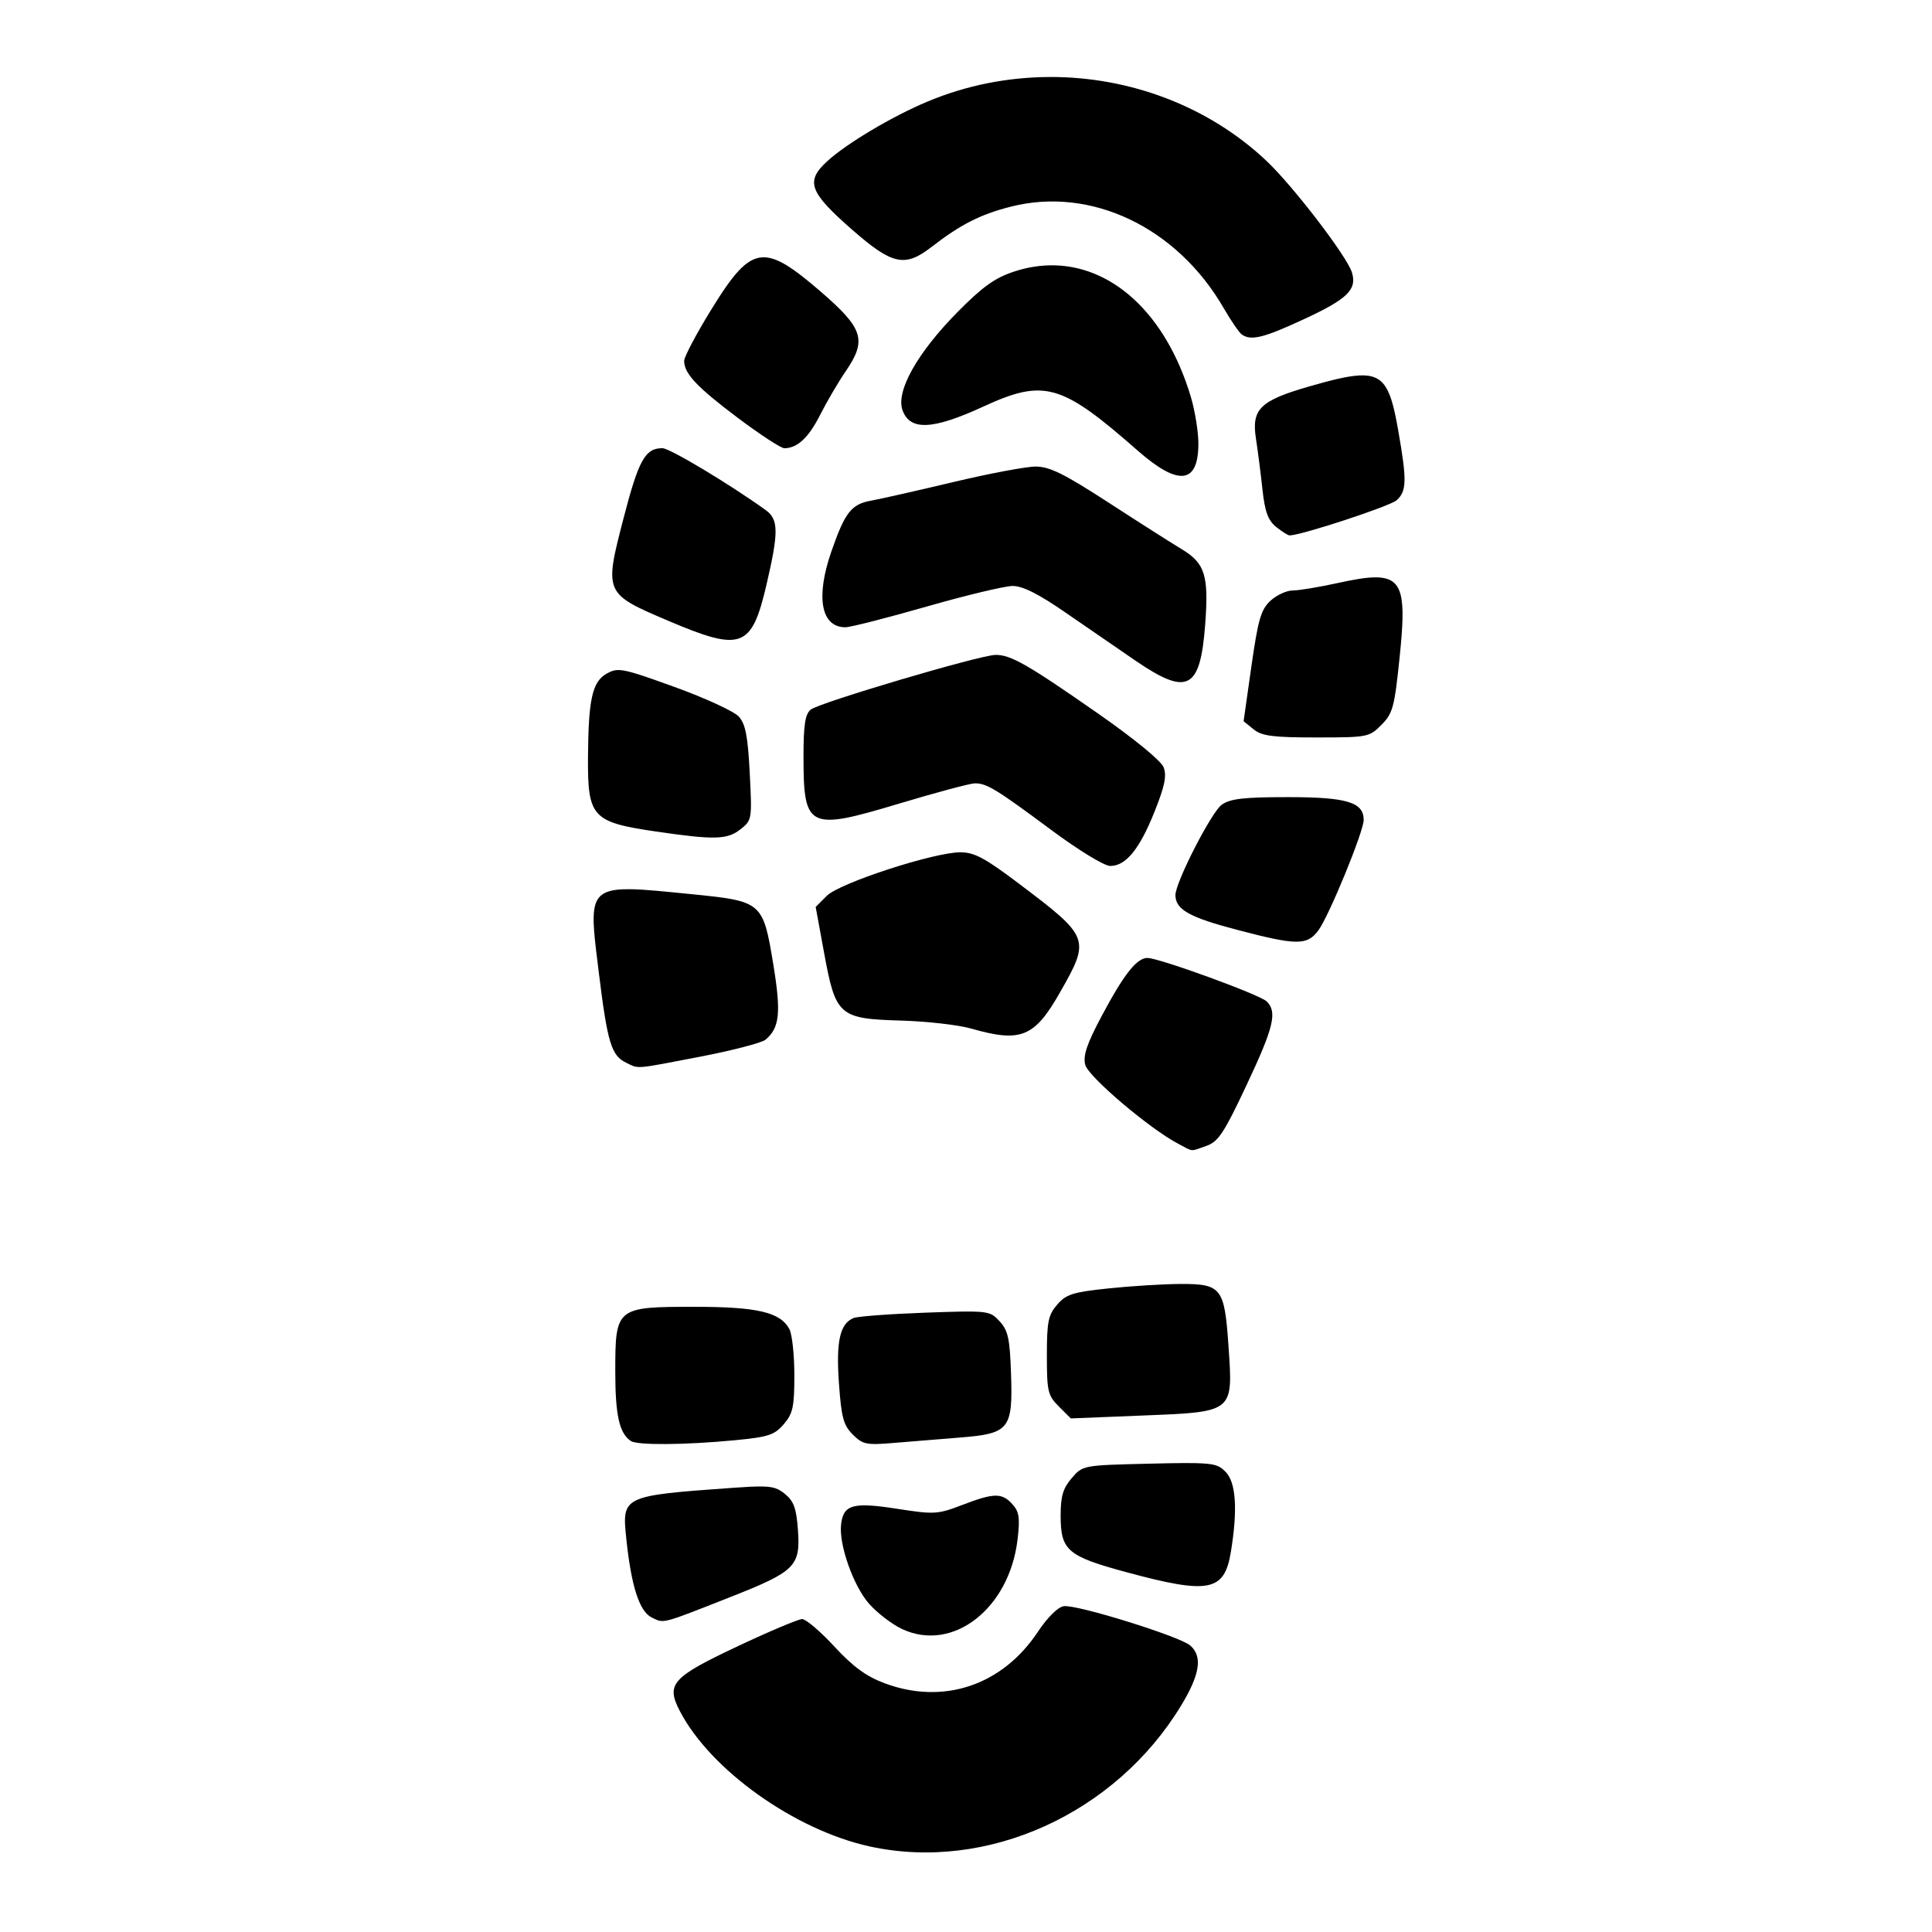 <?xml version="1.0" encoding="UTF-8" standalone="no"?>
<svg
   xmlns:dc="http://purl.org/dc/elements/1.1/"
   xmlns:cc="http://creativecommons.org/ns#"
   xmlns:rdf="http://www.w3.org/1999/02/22-rdf-syntax-ns#"
   xmlns:svg="http://www.w3.org/2000/svg"
   xmlns="http://www.w3.org/2000/svg"
   xmlns:sodipodi="http://sodipodi.sourceforge.net/DTD/sodipodi-0.dtd"
   xmlns:inkscape="http://www.inkscape.org/namespaces/inkscape"
   width="64mm"
   height="64mm"
   viewBox="0 0 64 64"
   version="1.1"
   id="svg912"
   inkscape:version="1.0.2-2 (e86c870879, 2021-01-15)"
   sodipodi:docname="PhathIcon.svg">
  <defs
     id="defs906" />
  <sodipodi:namedview
     id="base"
     pagecolor="#ffffff"
     bordercolor="#666666"
     borderopacity="1.0"
     inkscape:pageopacity="0.0"
     inkscape:pageshadow="2"
     inkscape:zoom="1.23"
     inkscape:cx="116.71533"
     inkscape:cy="80.086325"
     inkscape:document-units="mm"
     inkscape:current-layer="layer1"
     inkscape:document-rotation="0"
     showgrid="false"
     inkscape:window-width="1617"
     inkscape:window-height="1228"
     inkscape:window-x="1750"
     inkscape:window-y="216"
     inkscape:window-maximized="0" />
  <g
     inkscape:label="Capa 1"
     inkscape:groupmode="layer"
     id="layer1">
    <path
       id="path847-3"
       style="fill:#000000;stroke-width:1"
       d="m 34.782,2.551 c -1.379,0.003 -2.766,0.27 -4.07,0.819 -1.175,0.494 -2.669,1.385 -3.308,1.97 -0.729,0.668 -0.601,1.021 0.818,2.264 1.337,1.171 1.751,1.262 2.633,0.579 0.964,-0.746 1.615,-1.078 2.62,-1.335 2.66,-0.681 5.513,0.677 7.063,3.361 0.242,0.418 0.511,0.811 0.599,0.872 0.307,0.216 0.727,0.111 2.081,-0.518 1.422,-0.661 1.74,-0.973 1.566,-1.539 -0.163,-0.533 -1.957,-2.873 -2.838,-3.702 -1.93,-1.816 -4.531,-2.777 -7.163,-2.772 z m -9.526,5.973 c -0.547,0.027 -0.994,0.592 -1.709,1.754 -0.486,0.791 -0.884,1.546 -0.884,1.677 0,0.42 0.429,0.875 1.79,1.896 0.73,0.548 1.418,0.997 1.528,0.997 0.432,0 0.806,-0.349 1.189,-1.108 0.22,-0.436 0.601,-1.085 0.846,-1.443 0.706,-1.03 0.585,-1.416 -0.827,-2.635 -0.89,-0.769 -1.451,-1.162 -1.934,-1.138 z m 9.5,0.266 c -0.38,0.009 -0.768,0.076 -1.159,0.205 -0.643,0.211 -1.048,0.502 -1.885,1.35 -1.324,1.342 -2.036,2.611 -1.817,3.237 0.242,0.693 0.995,0.662 2.673,-0.111 2.02,-0.93 2.587,-0.769 5.116,1.453 1.356,1.191 2.014,1.116 2.014,-0.231 0,-0.386 -0.111,-1.074 -0.245,-1.529 C 38.626,10.378 36.807,8.74 34.756,8.79 Z M 45.024,12.438 c -0.388,0.02 -0.911,0.15 -1.636,0.358 -1.648,0.472 -1.937,0.755 -1.782,1.741 0.059,0.38 0.155,1.128 0.213,1.662 0.081,0.752 0.184,1.036 0.454,1.255 0.192,0.155 0.393,0.282 0.446,0.282 0.396,-0.004 3.329,-0.968 3.548,-1.166 0.334,-0.302 0.341,-0.66 0.05,-2.316 -0.241,-1.371 -0.439,-1.861 -1.293,-1.817 z m -23.081,2.409 c -0.571,0 -0.787,0.388 -1.287,2.32 -0.644,2.484 -0.639,2.495 1.475,3.395 2.438,1.038 2.769,0.916 3.262,-1.203 0.405,-1.739 0.4,-2.155 -0.03,-2.463 -1.212,-0.872 -3.178,-2.049 -3.419,-2.049 z m 12.367,0.608 c -0.315,0 -1.542,0.231 -2.726,0.513 -1.184,0.282 -2.41,0.559 -2.724,0.616 -0.658,0.117 -0.868,0.385 -1.318,1.68 -0.529,1.52 -0.345,2.515 0.463,2.515 0.165,0 1.374,-0.308 2.685,-0.684 1.311,-0.376 2.597,-0.684 2.858,-0.684 0.329,0 0.864,0.269 1.753,0.884 0.703,0.486 1.749,1.205 2.323,1.597 1.715,1.17 2.134,0.953 2.298,-1.188 0.125,-1.641 -0.001,-2.047 -0.783,-2.516 -0.32,-0.192 -1.408,-0.884 -2.418,-1.54 -1.467,-0.952 -1.952,-1.192 -2.41,-1.192 z m 11.256,3.67 c -0.312,7.47e-4 -0.721,0.072 -1.249,0.188 -0.622,0.137 -1.295,0.248 -1.498,0.248 -0.202,0 -0.533,0.154 -0.736,0.342 -0.312,0.29 -0.408,0.621 -0.628,2.165 l -0.259,1.823 0.332,0.269 c 0.274,0.222 0.636,0.269 2.076,0.269 1.701,0 1.754,-0.01 2.159,-0.418 0.378,-0.381 0.432,-0.584 0.605,-2.276 0.202,-1.977 0.134,-2.611 -0.802,-2.609 z m -12.591,2.57 c -0.52,0.006 -5.843,1.583 -6.12,1.812 -0.184,0.152 -0.238,0.509 -0.238,1.558 0,2.381 0.158,2.459 3.138,1.564 1.244,-0.374 2.386,-0.68 2.538,-0.68 0.395,-5.75e-4 0.705,0.188 2.518,1.535 0.915,0.68 1.768,1.201 1.966,1.202 0.518,5.74e-4 0.97,-0.552 1.467,-1.794 0.34,-0.851 0.411,-1.194 0.302,-1.475 -0.084,-0.217 -0.973,-0.945 -2.194,-1.796 -2.313,-1.613 -2.875,-1.933 -3.377,-1.927 z m -12.455,0.502 c -0.172,-0.007 -0.28,0.038 -0.42,0.116 -0.48,0.269 -0.609,0.847 -0.622,2.772 -0.013,1.988 0.137,2.151 2.259,2.461 1.932,0.282 2.354,0.271 2.793,-0.075 0.38,-0.299 0.385,-0.331 0.306,-1.863 -0.064,-1.232 -0.14,-1.625 -0.364,-1.872 -0.156,-0.172 -1.114,-0.613 -2.128,-0.98 -1.075,-0.389 -1.537,-0.546 -1.823,-0.559 z m 22.144,4.209 c -1.458,0 -1.907,0.051 -2.192,0.251 -0.338,0.237 -1.534,2.57 -1.534,2.993 0,0.48 0.456,0.736 2.053,1.155 1.971,0.517 2.31,0.519 2.684,0.012 0.352,-0.477 1.499,-3.275 1.499,-3.655 0,-0.588 -0.558,-0.756 -2.51,-0.756 z M 31.817,28.233 c -0.883,5.75e-4 -4,1.016 -4.428,1.442 l -0.369,0.368 0.28,1.525 c 0.382,2.083 0.492,2.18 2.55,2.24 0.857,0.025 1.901,0.144 2.319,0.264 1.65,0.473 2.098,0.291 2.944,-1.196 1.014,-1.782 0.997,-1.827 -1.395,-3.631 -1.09,-0.822 -1.446,-1.012 -1.901,-1.011 z m -10.909,1.224 c -1.464,-0.028 -1.35,0.498 -1.073,2.749 0.288,2.339 0.415,2.76 0.906,2.997 0.433,0.21 0.245,0.225 2.438,-0.196 1.071,-0.206 2.051,-0.46 2.177,-0.564 0.472,-0.391 0.524,-0.894 0.259,-2.506 -0.337,-2.052 -0.373,-2.083 -2.665,-2.312 -0.891,-0.089 -1.554,-0.159 -2.042,-0.169 z m 17.105,2.276 c -0.353,-0.002 -0.778,0.534 -1.511,1.91 -0.497,0.932 -0.63,1.323 -0.553,1.628 0.099,0.395 2.138,2.126 3.089,2.622 0.515,0.269 0.373,0.258 0.923,0.067 0.395,-0.138 0.585,-0.424 1.333,-2.015 0.903,-1.918 1.023,-2.421 0.667,-2.772 -0.227,-0.223 -3.555,-1.436 -3.947,-1.439 z m 1.091,10.8 c -0.552,0.002 -1.619,0.067 -2.372,0.146 -1.191,0.124 -1.413,0.194 -1.711,0.538 -0.297,0.343 -0.342,0.566 -0.342,1.686 0,1.189 0.031,1.323 0.396,1.688 l 0.397,0.396 2.379,-0.096 c 3.037,-0.123 2.996,-0.09 2.844,-2.306 -0.132,-1.926 -0.232,-2.056 -1.591,-2.052 z M 23.001,43.29 c -2.594,0 -2.619,0.021 -2.619,2.145 0,1.449 0.134,2.046 0.517,2.301 0.214,0.143 1.785,0.132 3.428,-0.025 1.126,-0.107 1.327,-0.173 1.635,-0.531 0.304,-0.354 0.352,-0.573 0.352,-1.627 0,-0.67 -0.074,-1.356 -0.165,-1.525 -0.3,-0.56 -1.056,-0.738 -3.148,-0.738 z m 8.868,0.157 c -0.303,0.005 -0.698,0.018 -1.22,0.037 -1.171,0.042 -2.24,0.122 -2.375,0.178 -0.451,0.187 -0.582,0.769 -0.483,2.162 0.08,1.13 0.149,1.388 0.457,1.696 0.332,0.332 0.451,0.356 1.382,0.277 0.56,-0.047 1.543,-0.127 2.185,-0.178 1.619,-0.129 1.739,-0.279 1.677,-2.101 -0.04,-1.18 -0.098,-1.445 -0.38,-1.75 -0.245,-0.265 -0.332,-0.334 -1.242,-0.32 z m 7.431,5.018 c -0.31,5.75e-4 -0.708,0.009 -1.226,0.021 -2.2,0.052 -2.206,0.053 -2.572,0.479 -0.289,0.336 -0.367,0.6 -0.367,1.238 0,1.161 0.22,1.349 2.205,1.885 2.71,0.731 3.219,0.631 3.433,-0.672 0.232,-1.412 0.172,-2.314 -0.177,-2.663 -0.224,-0.224 -0.366,-0.289 -1.297,-0.287 z m -14.039,0.777 c -0.229,-0.005 -0.542,0.012 -1,0.045 -3.642,0.261 -3.661,0.271 -3.515,1.675 0.163,1.574 0.432,2.414 0.837,2.616 0.417,0.207 0.299,0.238 2.602,-0.67 2.161,-0.851 2.334,-1.023 2.248,-2.224 -0.052,-0.722 -0.138,-0.958 -0.433,-1.197 -0.205,-0.166 -0.356,-0.237 -0.738,-0.245 z m 7.71,0.304 c -0.24,0.004 -0.569,0.106 -1.099,0.309 -0.812,0.311 -0.925,0.317 -2.159,0.125 -1.459,-0.227 -1.773,-0.14 -1.851,0.515 -0.079,0.665 0.403,2.034 0.926,2.63 0.269,0.306 0.763,0.685 1.099,0.841 1.676,0.781 3.551,-0.677 3.821,-2.971 0.084,-0.713 0.054,-0.917 -0.171,-1.166 -0.173,-0.191 -0.325,-0.286 -0.565,-0.283 z m 2.27,3.66 c -0.196,0.028 -0.54,0.368 -0.863,0.854 -1.179,1.774 -3.13,2.427 -5.076,1.699 -0.608,-0.227 -1.045,-0.547 -1.664,-1.217 -0.462,-0.5 -0.941,-0.908 -1.066,-0.908 -0.125,0 -1.091,0.408 -2.147,0.906 -2.168,1.023 -2.367,1.246 -1.907,2.136 1.008,1.95 3.812,3.95 6.298,4.491 3.88,0.845 8.135,-1.083 10.311,-4.67 0.624,-1.028 0.715,-1.623 0.304,-1.986 -0.342,-0.302 -3.762,-1.366 -4.191,-1.304 z"
       sodipodi:nodetypes="ssssssssssssssssssssssssssssssssssscsssssssssssssssssssssssssssscccsssssssscscsssssssssssssssssssssscccssssssssssssscssssssccssscccscsssssssssscsssssssssscsssssssscssssssscssssssscsssssssssss" />
  </g>
</svg>
